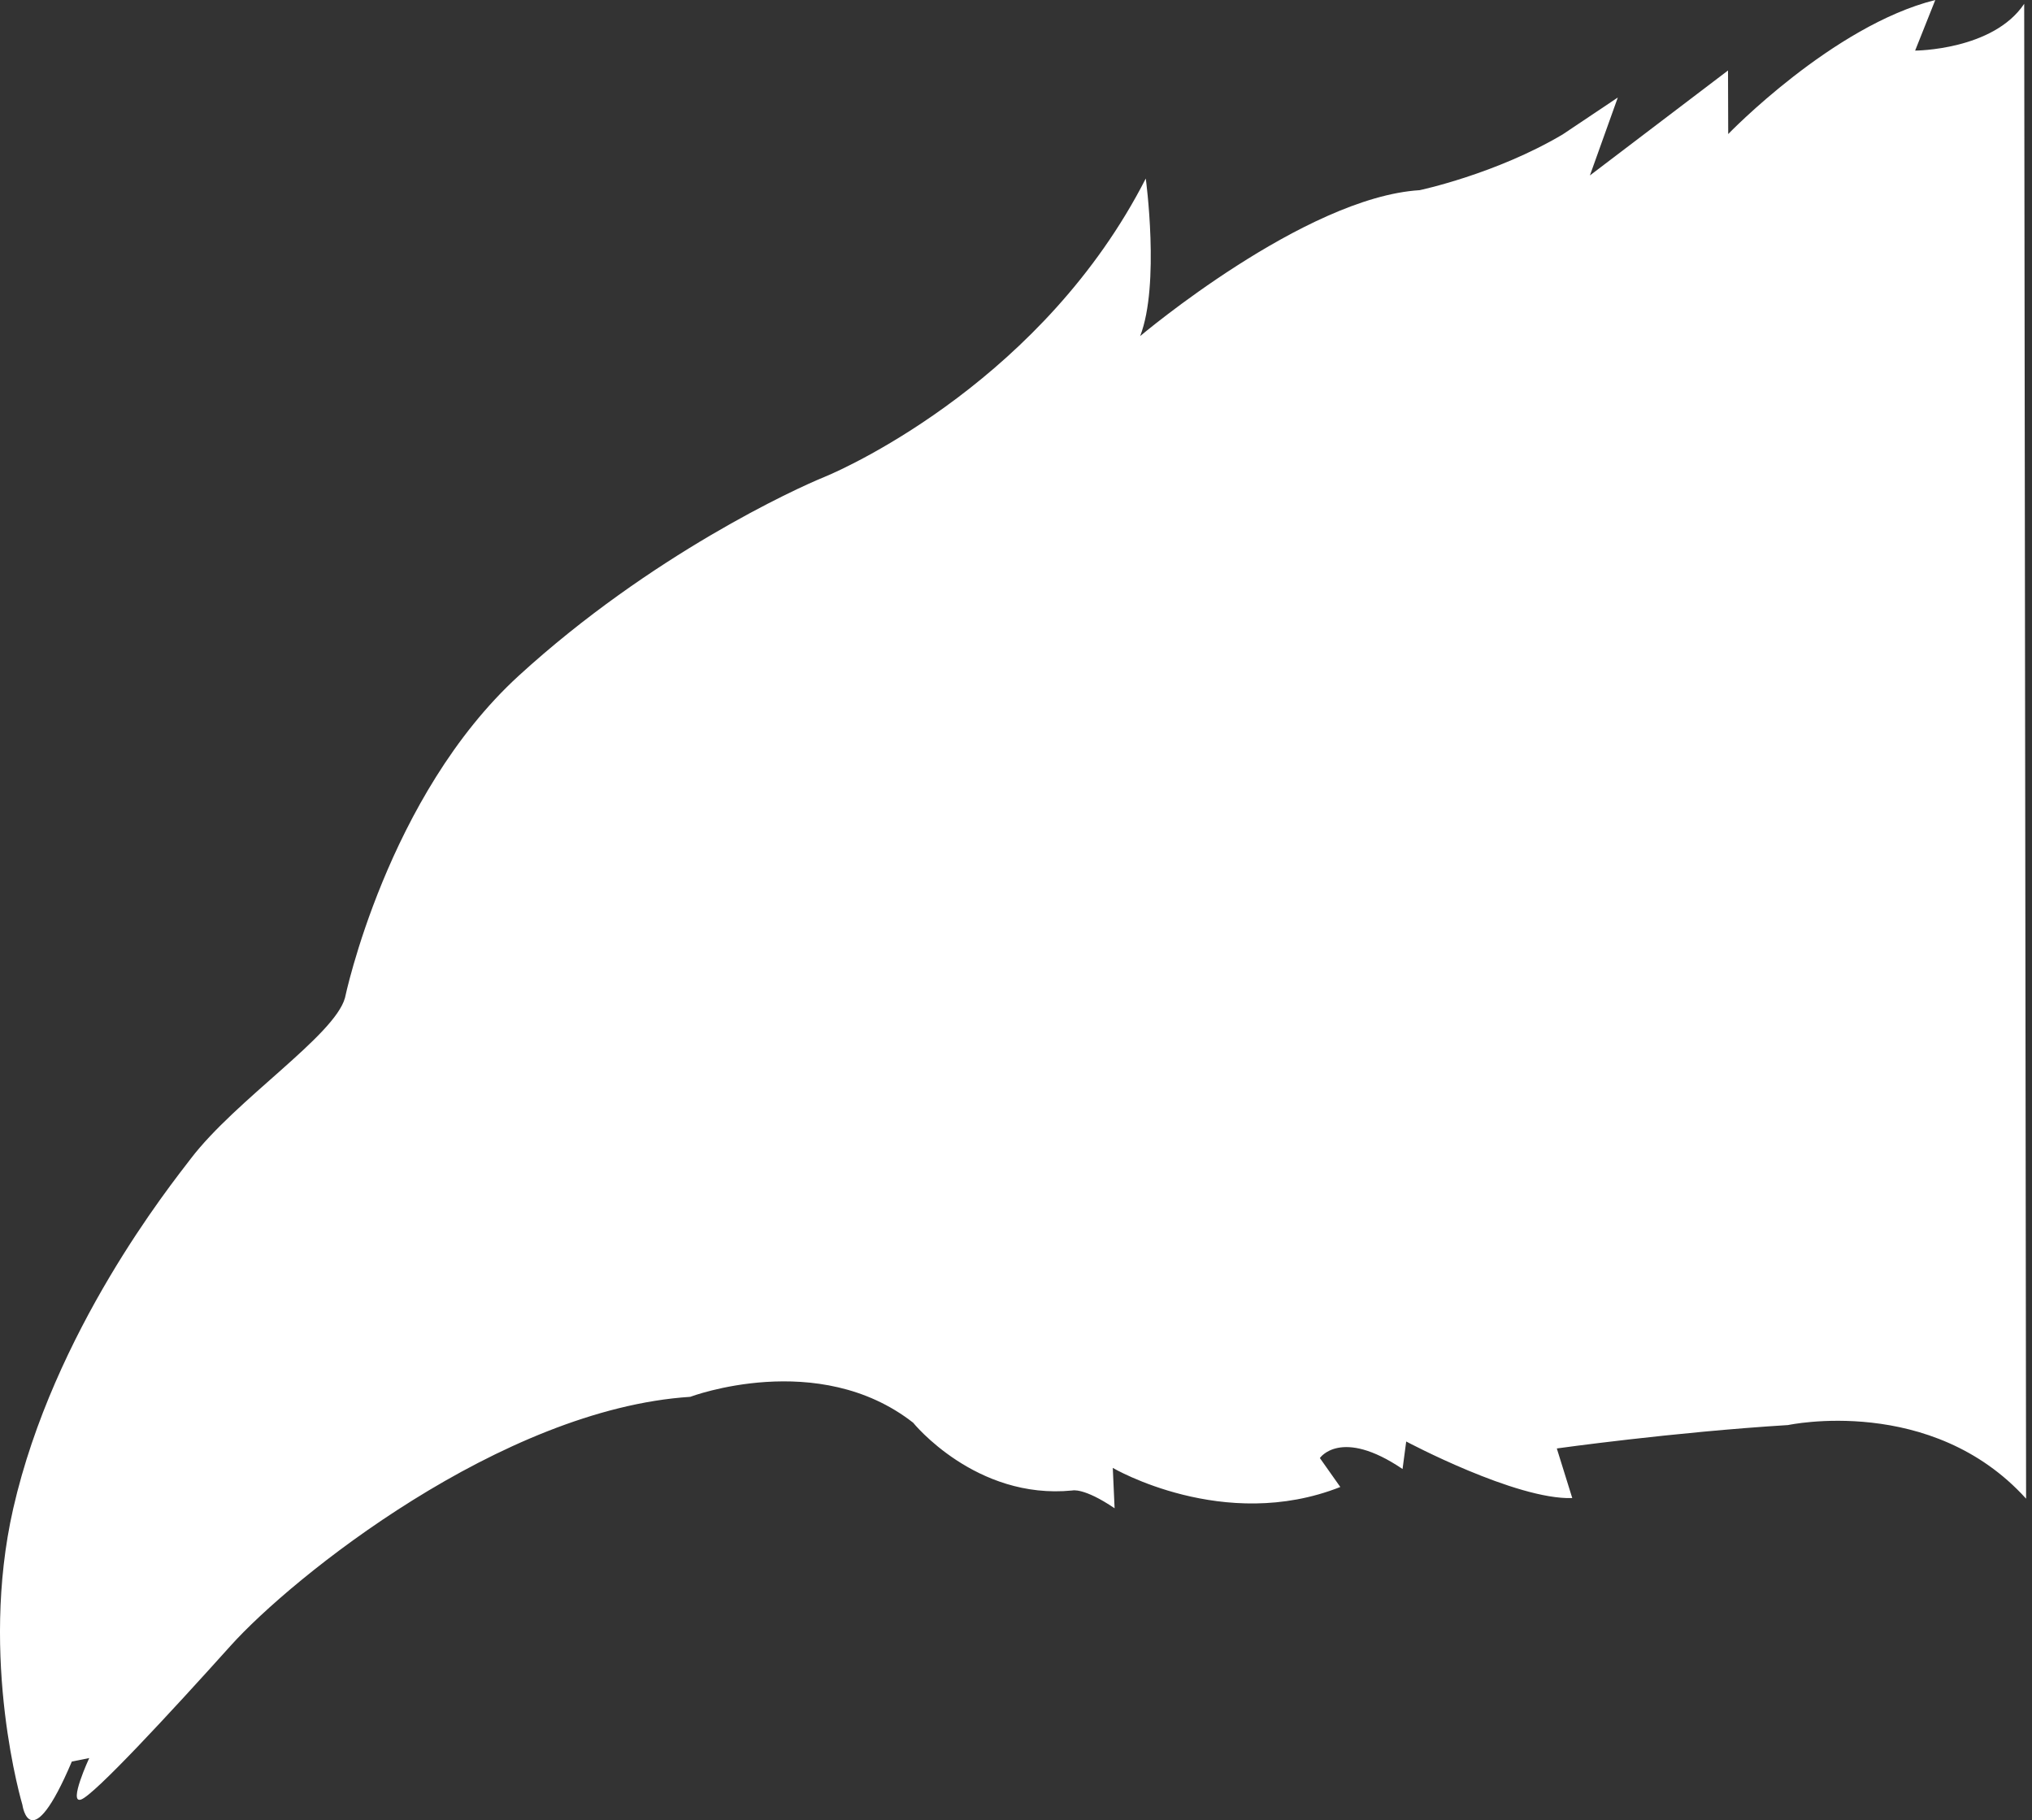 <svg width="163" height="146" viewBox="0 0 163 146" fill="none" xmlns="http://www.w3.org/2000/svg">
<rect x="0" y="0" width="163" height="146" fill="#333333" stroke="none"/>
<path d="M162.375 0.304C159.883 4.039 153.625 4.059 153.625 4.059L155.242 0C147.016 2.056 138.631 10.752 138.631 10.752L138.615 5.654L127.537 14.072L129.775 7.822L125.353 10.782C119.977 13.969 113.878 15.254 113.878 15.254C104.649 15.826 91.46 26.956 91.46 26.956C93.063 22.827 91.91 14.318 91.91 14.318C83.789 30.215 68.317 37.367 66.1 38.27C63.879 39.169 52.218 44.505 41.623 54.19C31.037 63.865 27.672 80.043 27.672 80.043C26.825 83.079 18.939 88.176 15.306 92.935C13.644 95.108 4.317 106.756 1.06 121.003C-1.698 133.098 1.797 144.767 1.797 144.767C1.797 144.767 2.409 149.186 5.763 141.294L7.158 141.014C7.158 141.014 5.453 144.701 6.501 144.341C7.549 143.984 13.568 137.493 18.498 132.007C23.432 126.515 40.234 113.019 55.368 112.04C55.368 112.04 65.639 108.164 73.248 114.115C73.248 114.115 78.266 120.325 86.02 119.552C86.02 119.552 86.93 119.298 89.409 120.979L89.264 117.74C89.264 117.74 98.169 122.967 107.515 119.272L105.876 116.95C105.876 116.95 107.555 114.476 112.508 117.83L112.801 115.623C112.801 115.623 121.602 120.312 126.122 120.161L124.882 116.181C124.882 116.181 134.203 114.874 143.436 114.304C143.436 114.304 154.936 111.824 162.526 120.209L162.374 0.304" fill="white"/>
</svg>
